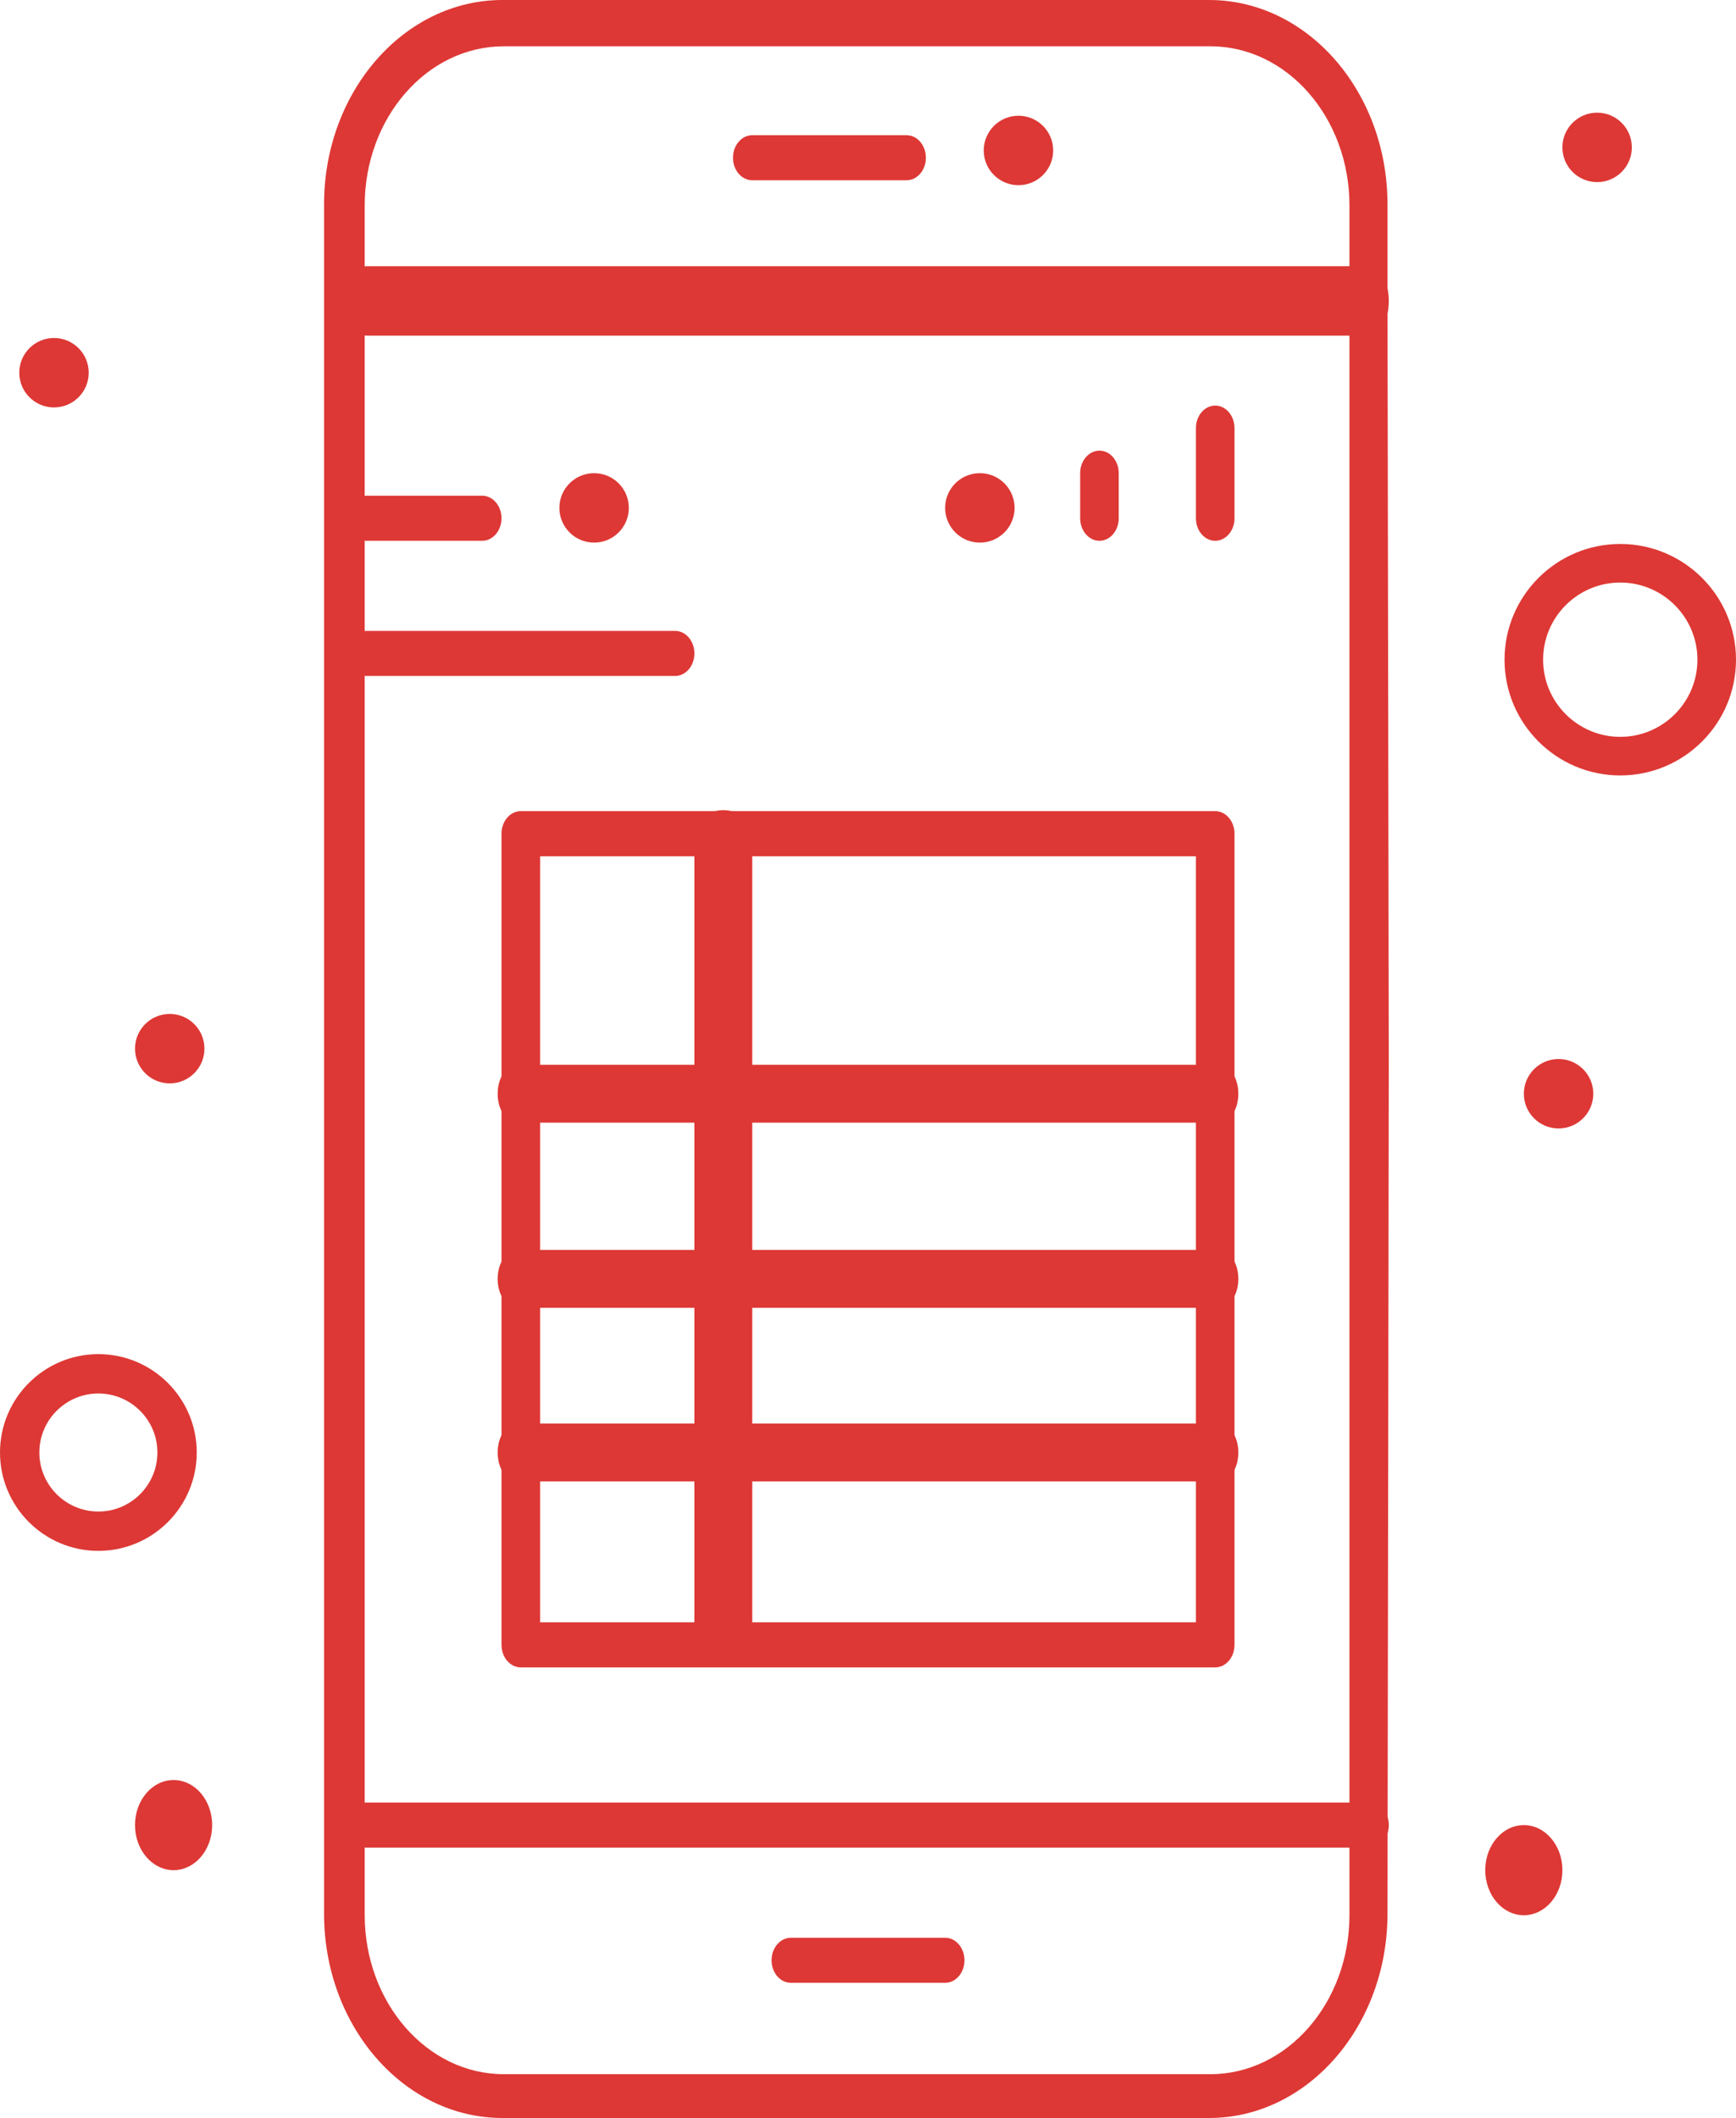 <svg width="150" height="183" viewBox="0 0 150 183" fill="none" xmlns="http://www.w3.org/2000/svg">
<path d="M118.335 159.64H31.556C30.636 159.64 29.89 158.768 29.89 157.693C29.89 156.618 30.636 155.746 31.556 155.746H118.335C119.255 155.746 120.001 156.618 120.001 157.693C120.001 158.768 119.255 159.64 118.335 159.64Z" fill="#DD3835"/>
<path d="M118.335 29H31.665C30.745 29 30 27.657 30 26C30 24.344 30.745 23 31.665 23H118.335C119.254 23 120 24.344 120 26C120 27.657 119.254 29 118.335 29Z" fill="#DD3835"/>
<path d="M78.334 15.575H65.001C64.08 15.575 63.334 14.704 63.334 13.629C63.334 12.554 64.08 11.682 65.001 11.682H78.334C79.254 11.682 80.001 12.554 80.001 13.629C80.001 14.704 79.254 15.575 78.334 15.575Z" fill="#DD3835"/>
<path d="M81.668 171.32H68.335C67.414 171.32 66.668 170.448 66.668 169.373C66.668 168.298 67.414 167.426 68.335 167.426H81.668C82.588 167.426 83.335 168.298 83.335 169.373C83.335 170.448 82.588 171.32 81.668 171.32Z" fill="#DD3835"/>
<path d="M8.5 134C3.813 134 0 130.187 0 125.5C0 120.813 3.813 117 8.5 117C13.187 117 17 120.813 17 125.5C17 130.187 13.187 134 8.5 134ZM8.5 120.4C5.688 120.4 3.4 122.688 3.4 125.5C3.4 128.312 5.688 130.6 8.5 130.6C11.312 130.6 13.6 128.312 13.6 125.5C13.6 122.688 11.312 120.4 8.5 120.4Z" fill="#DD3835"/>
<path d="M140 67C134.486 67 130 62.514 130 57C130 51.486 134.486 47 140 47C145.514 47 150 51.486 150 57C150 62.514 145.514 67 140 67ZM140 50.333C136.324 50.333 133.333 53.323 133.333 57C133.333 60.676 136.324 63.666 140 63.666C143.676 63.666 146.667 60.676 146.667 57C146.667 53.323 143.676 50.333 140 50.333Z" fill="#DD3835"/>
<path d="M4.666 29.203C6.322 29.203 7.666 30.547 7.666 32.203C7.666 33.859 6.323 35.203 4.666 35.203C3.01 35.203 1.666 33.859 1.666 32.203C1.666 30.547 3.01 29.203 4.666 29.203Z" fill="#DD3835"/>
<path d="M14.665 87.606C16.321 87.606 17.665 88.95 17.665 90.606C17.665 92.263 16.322 93.606 14.665 93.606C13.008 93.606 11.665 92.263 11.665 90.606C11.665 88.95 13.008 87.606 14.665 87.606Z" fill="#DD3835"/>
<path d="M138 9.735C139.656 9.735 141 11.078 141 12.735C141 14.391 139.657 15.735 138 15.735C136.343 15.735 135 14.391 135 12.735C135 11.078 136.343 9.735 138 9.735Z" fill="#DD3835"/>
<path d="M84.666 40.883C86.322 40.883 87.666 42.226 87.666 43.883C87.666 45.539 86.323 46.883 84.666 46.883C83.01 46.883 81.666 45.539 81.666 43.883C81.666 42.226 83.01 40.883 84.666 40.883Z" fill="#DD3835"/>
<path d="M88 10C89.656 10 91 11.344 91 13C91 14.656 89.656 16 88 16C86.344 16 85 14.656 85 13C85 11.344 86.344 10 88 10Z" fill="#DD3835"/>
<path d="M51.334 40.883C52.99 40.883 54.334 42.226 54.334 43.883C54.334 45.539 52.99 46.883 51.334 46.883C49.678 46.883 48.334 45.539 48.334 43.883C48.334 42.226 49.678 40.883 51.334 40.883Z" fill="#DD3835"/>
<path d="M134.669 91.501C136.325 91.501 137.669 92.844 137.669 94.501C137.669 96.157 136.325 97.501 134.669 97.501C133.012 97.501 131.669 96.157 131.669 94.501C131.669 92.844 133.012 91.501 134.669 91.501Z" fill="#DD3835"/>
<path d="M131.667 157.693C133.508 157.693 135.001 159.437 135.001 161.587C135.001 163.737 133.508 165.481 131.667 165.481C129.827 165.481 128.334 163.737 128.334 161.587C128.334 159.437 129.827 157.693 131.667 157.693Z" fill="#DD3835"/>
<path d="M14.998 153.798C16.839 153.798 18.332 155.542 18.332 157.692C18.332 159.842 16.839 161.586 14.998 161.586C13.158 161.586 11.665 159.842 11.665 157.692C11.665 155.542 13.158 153.798 14.998 153.798Z" fill="#DD3835"/>
<path d="M104.478 183H43.409C34.912 183 28 175.082 28 165.349V17.651C28 7.918 34.912 0 43.409 0H104.478C112.975 0 119.887 7.918 119.887 17.651V25.357L120 92.001L119.887 165.352C119.887 175.082 112.975 183 104.478 183ZM43.522 4.001C36.899 4.001 31.512 10.172 31.512 17.758V165.457C31.512 173.043 36.899 179.214 43.522 179.214H104.591C111.214 179.214 116.601 173.043 116.601 165.456V92.003V25.468V17.757C116.601 10.171 111.214 4 104.591 4L43.522 4.001Z" fill="#DD3835"/>
<path d="M105.002 46.725C104.081 46.725 103.335 45.853 103.335 44.778V36.991C103.335 35.916 104.081 35.044 105.002 35.044C105.922 35.044 106.668 35.916 106.668 36.991V44.778C106.668 45.853 105.922 46.725 105.002 46.725Z" fill="#DD3835"/>
<path d="M94.999 46.725C94.079 46.725 93.332 45.853 93.332 44.778V40.884C93.332 39.809 94.079 38.937 94.999 38.937C95.919 38.937 96.665 39.809 96.665 40.884V44.778C96.665 45.853 95.919 46.725 94.999 46.725Z" fill="#DD3835"/>
<path d="M58.333 58.405H31.666C30.745 58.405 29.999 57.533 29.999 56.458C29.999 55.383 30.745 54.511 31.666 54.511H58.333C59.253 54.511 59.999 55.383 59.999 56.458C59.999 57.533 59.253 58.405 58.333 58.405Z" fill="#DD3835"/>
<path d="M41.666 46.725H31.666C30.745 46.725 29.999 45.853 29.999 44.778C29.999 43.703 30.745 42.831 31.666 42.831H41.666C42.586 42.831 43.332 43.703 43.332 44.778C43.332 45.853 42.586 46.725 41.666 46.725Z" fill="#DD3835"/>
<path d="M105.001 144.066H45C44.08 144.066 43.333 143.194 43.333 142.119V72.032C43.333 70.957 44.079 70.085 45 70.085H105.001C105.922 70.085 106.668 70.957 106.668 72.032V142.119C106.668 143.194 105.922 144.066 105.001 144.066ZM46.667 140.172H103.334V73.98H46.667V140.172Z" fill="#DD3835"/>
<path d="M62.5 144C61.12 144 60 143.128 60 142.053V71.947C60 70.872 61.12 70 62.5 70C63.88 70 65 70.872 65 71.947V142.053C65 143.128 63.88 144 62.5 144Z" fill="#DD3835"/>
<path d="M105.316 97H44.684C43.754 97 43 95.88 43 94.5C43 93.12 43.754 92 44.684 92H105.316C106.246 92 107 93.12 107 94.5C107 95.88 106.246 97 105.316 97Z" fill="#DD3835"/>
<path d="M105.316 113H44.684C43.754 113 43 111.88 43 110.5C43 109.12 43.754 108 44.684 108H105.316C106.246 108 107 109.12 107 110.5C107 111.88 106.246 113 105.316 113Z" fill="#DD3835"/>
<path d="M105.316 128H44.684C43.754 128 43 126.88 43 125.5C43 124.12 43.754 123 44.684 123H105.316C106.246 123 107 124.12 107 125.5C107 126.88 106.246 128 105.316 128Z" fill="#DD3835"/>
</svg>

